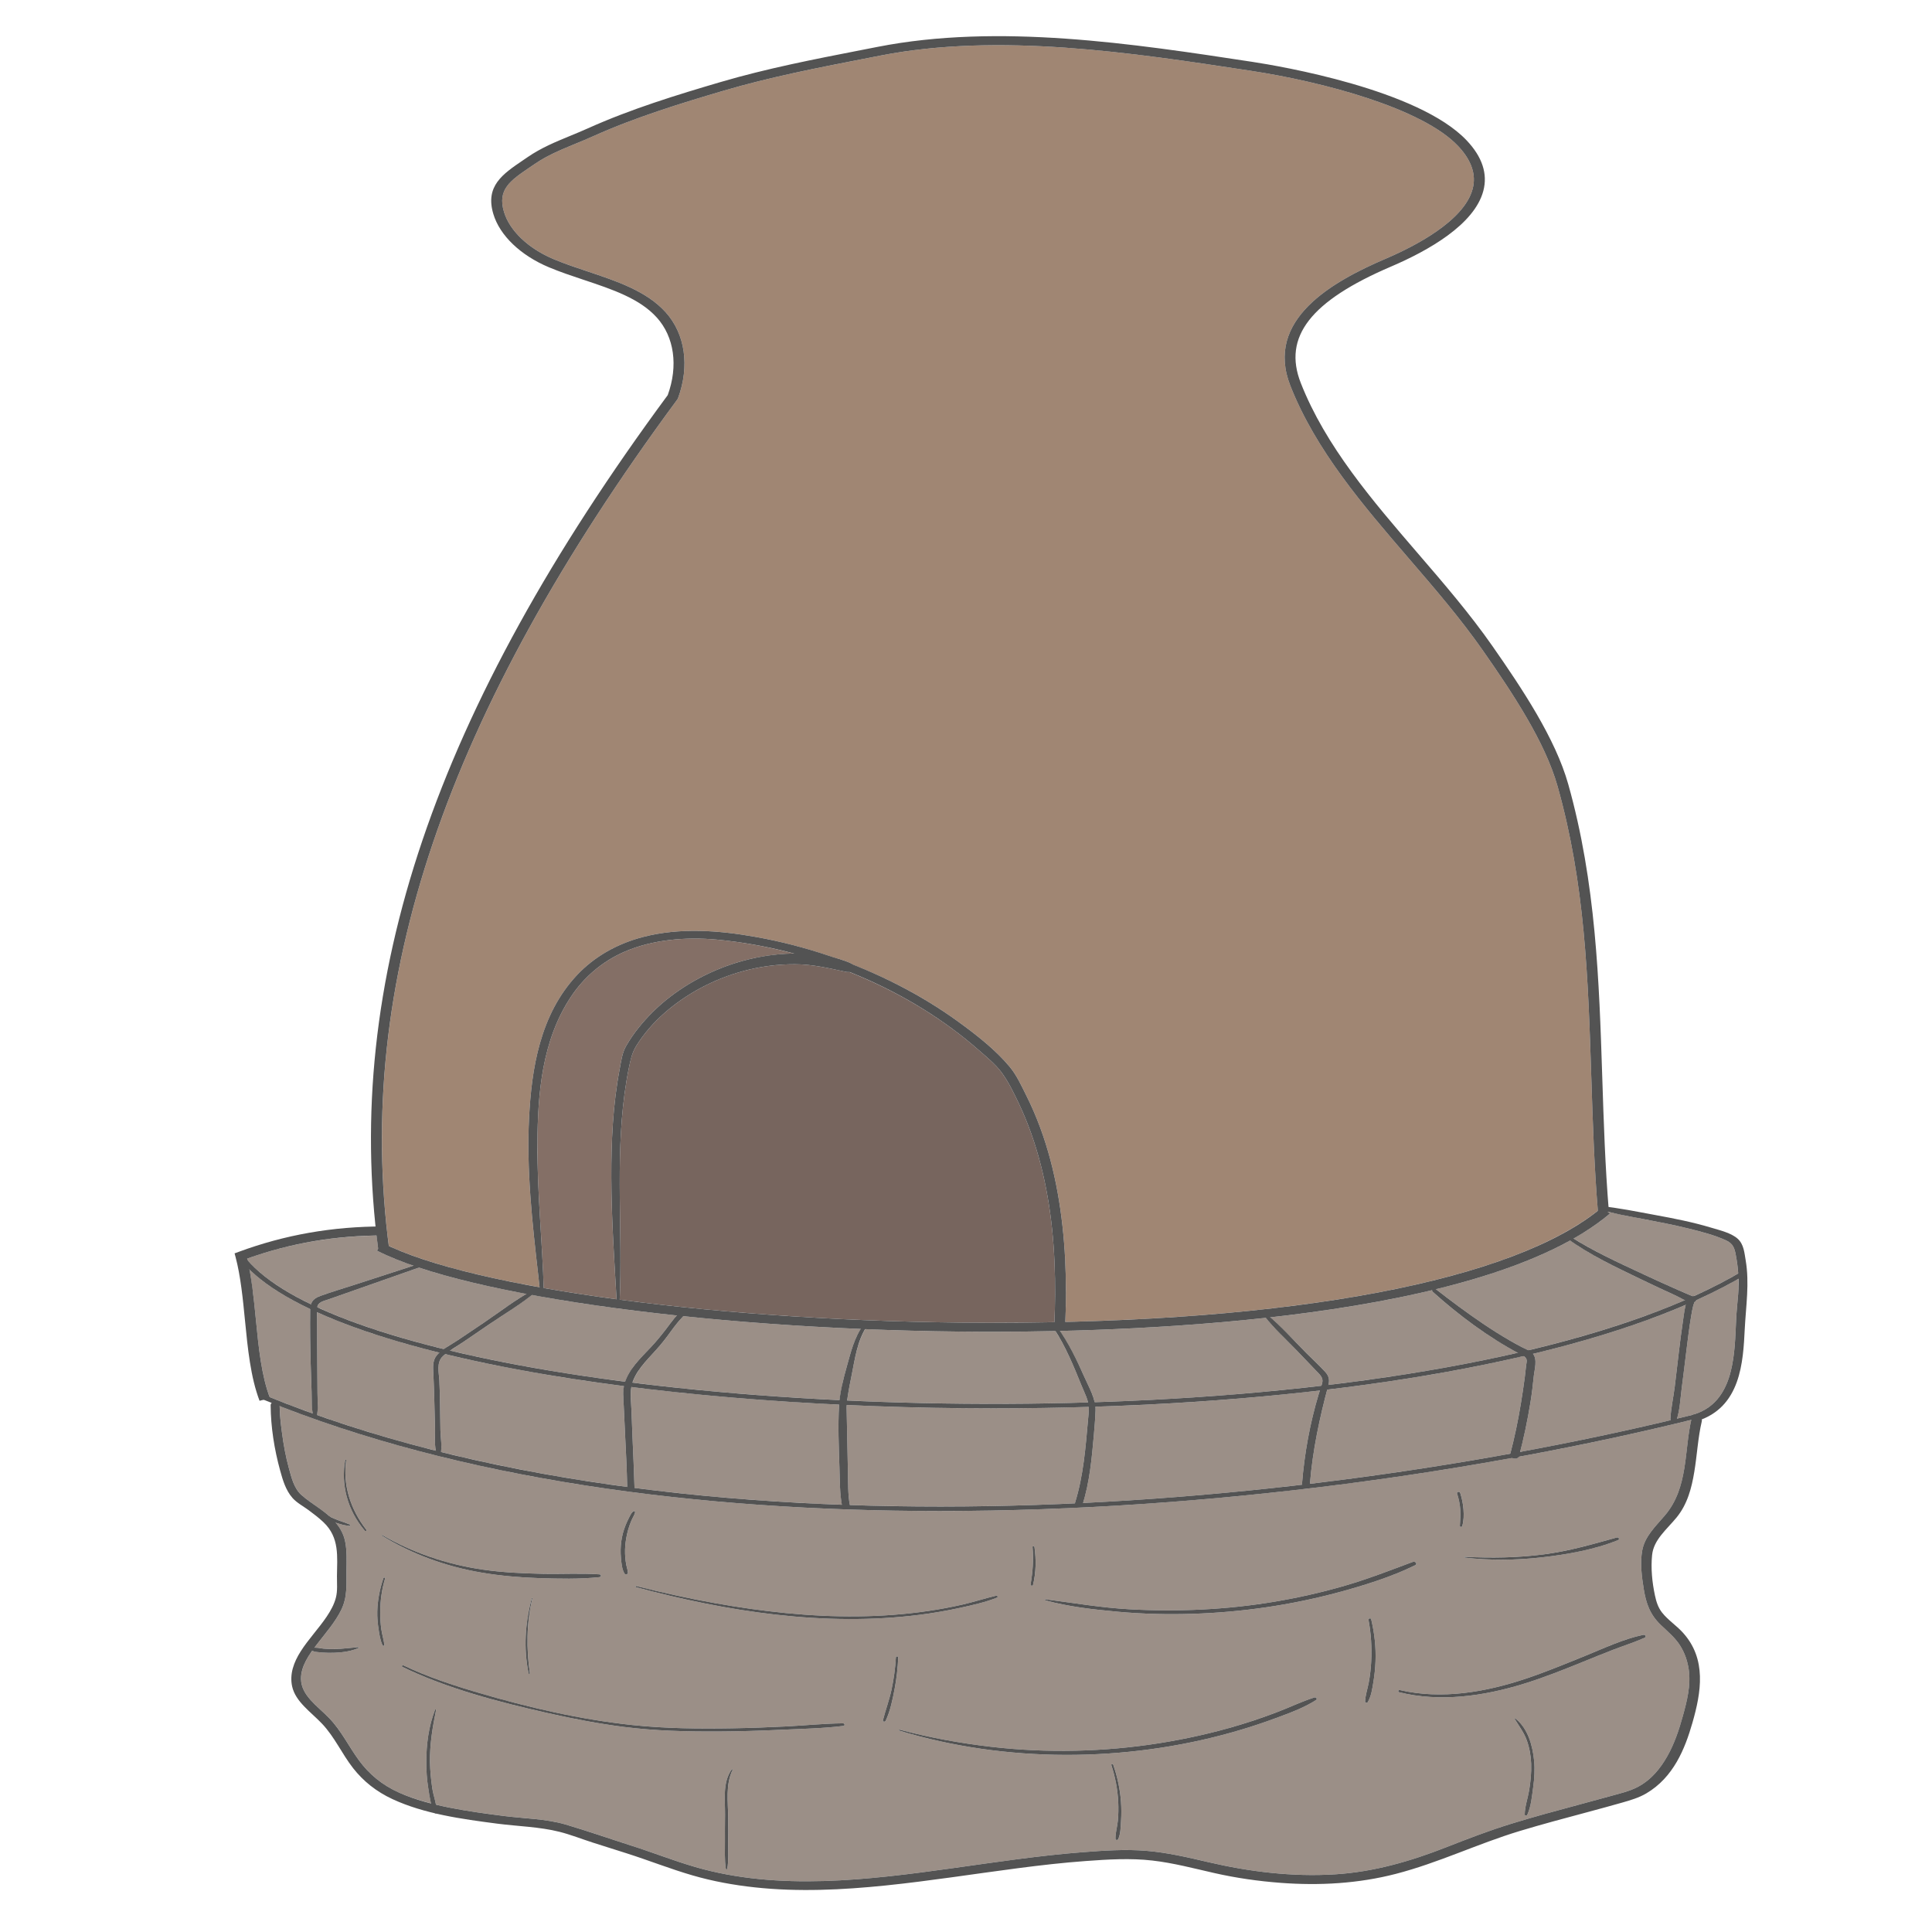 <?xml version="1.0" encoding="UTF-8" standalone="no"?>
<!-- Created with Inkscape (http://www.inkscape.org/) -->

<svg
   xmlns:dc="http://purl.org/dc/elements/1.1/"
   xmlns:cc="http://creativecommons.org/ns#"
   xmlns:rdf="http://www.w3.org/1999/02/22-rdf-syntax-ns#"
   xmlns:svg="http://www.w3.org/2000/svg"
   xmlns="http://www.w3.org/2000/svg"
   xmlns:sodipodi="http://sodipodi.sourceforge.net/DTD/sodipodi-0.dtd"
   xmlns:inkscape="http://www.inkscape.org/namespaces/inkscape"
   width="300"
   height="300"
   viewBox="0 0 79.375 79.375"
   version="1.1"
   id="svg17343"
   inkscape:version="0.92.1 r15371"
   sodipodi:docname="furnace_day.svg">
  <defs
     id="defs17337" />
  <sodipodi:namedview
     id="base"
     pagecolor="#ffffff"
     bordercolor="#666666"
     borderopacity="1.0"
     inkscape:pageopacity="0.0"
     inkscape:pageshadow="2"
     inkscape:zoom="0.98994949"
     inkscape:cx="153.42592"
     inkscape:cy="330.09555"
     inkscape:document-units="mm"
     inkscape:current-layer="layer1"
     showgrid="false"
     inkscape:window-width="1920"
     inkscape:window-height="1017"
     inkscape:window-x="1912"
     inkscape:window-y="-8"
     inkscape:window-maximized="1"
     units="px" />
  <g
     inkscape:label="Layer 1"
     inkscape:groupmode="layer"
     id="layer1"
     transform="translate(0,-217.625)">
    <g
       id="g17206"
       transform="matrix(0.225,0,0,-0.185,-38.89,309.736)"
       style="opacity:0.672">
      <g
         transform="translate(327.361,282.057)"
         id="g15666"
         style="">
        <path
           inkscape:connector-curvature="0"
           id="path15668"
           style="fill:#351a11;fill-opacity:1;fill-rule:nonzero;stroke:none"
           d="m 0,0 c -3.152,0.804 -6.07,1.691 -9.366,1.702 -3.202,0.011 -6.35,-0.503 -9.392,-1.502 -5.485,-1.8 -10.465,-5.092 -14.404,-9.297 -2.038,-2.174 -3.765,-4.603 -5.135,-7.251 -0.823,-1.59 -1.095,-3.232 -1.39,-4.989 -0.322,-1.919 -0.584,-3.848 -0.795,-5.782 -1.664,-15.178 -0.347,-30.45 -0.878,-45.671 19.516,-3.145 42.93,-5.045 66.65,-5.123 0.529,-0.001 1.066,-0.002 1.593,-0.002 3.783,0 7.491,0.049 11.134,0.137 0.07,2.038 0.118,4.076 0.127,6.114 0.042,9.667 -0.623,19.39 -2.63,28.86 -0.987,4.658 -2.297,9.254 -4.035,13.69 -0.886,2.26 -1.824,4.635 -3.074,6.723 -1.123,1.879 -2.852,3.579 -4.343,5.17 C 17.476,-10.19 9.368,-4.284 0.509,0.011 0.352,-0.03 0.185,-0.047 0,0" />
      </g>
      <g
         transform="translate(443.634,203.94)"
         id="g15670"
         style="">
        <path
           inkscape:connector-curvature="0"
           id="path15672"
           style="fill:#6b594d;fill-opacity:1;fill-rule:nonzero;stroke:none"
           d="m 0,0 c 1.63,-1.341 3.303,-2.631 5.036,-3.837 0.677,-0.47 1.361,-0.928 2.058,-1.368 0.369,-0.233 0.787,-0.452 1.174,-0.708 10.916,3.158 20.521,6.888 28.577,11.131 -0.586,0.338 -1.165,0.757 -1.623,1.01 -2.136,1.179 -4.255,2.388 -6.36,3.623 -4.445,2.608 -9.036,5.235 -12.951,8.622 C 9.152,13.936 0.689,10.4 -8.588,7.648 -5.808,5.017 -2.957,2.432 0,0" />
      </g>
      <g
         transform="translate(232.892,209.364)"
         id="g15674"
         style="">
        <path
           inkscape:connector-curvature="0"
           id="path15676"
           style="fill:#6b594d;fill-opacity:1;fill-rule:nonzero;stroke:none"
           d="m 0,0 c -0.943,-0.4 -1.971,-0.607 -2.107,-1.78 6.094,-3.408 13.856,-6.533 23.096,-9.286 0.813,0.693 1.747,1.308 2.501,1.925 1.585,1.297 3.169,2.594 4.754,3.892 2.577,2.108 5.092,4.468 7.809,6.429 C 28.405,2.93 21.755,4.897 16.442,7.033 12.929,5.529 9.414,4.026 5.899,2.523 3.933,1.683 1.969,0.837 0,0" />
      </g>
      <g
         transform="translate(370.824,192.163)"
         id="g15678"
         style="">
        <path
           inkscape:connector-curvature="0"
           id="path15680"
           style="fill:#6b594d;fill-opacity:1;fill-rule:nonzero;stroke:none"
           d="m 0,0 c 0.655,-1.808 1.546,-3.721 1.906,-5.665 6.083,0.238 12.119,0.593 18.058,1.072 8.088,0.653 15.876,1.518 23.333,2.577 0.057,0.222 0.118,0.444 0.164,0.666 0.238,1.163 -0.508,1.896 -1.172,2.742 -1.111,1.415 -2.225,2.827 -3.337,4.24 -1.923,2.444 -4.072,4.835 -5.782,7.44 C 19.676,11.268 6.411,10.473 -4.446,10.16 -2.638,6.928 -1.26,3.477 0,0" />
      </g>
      <g
         transform="translate(472.897,134.837)"
         id="g15682"
         style="">
        <path
           inkscape:connector-curvature="0"
           id="path15684"
           style="fill:#6b594d;fill-opacity:1;fill-rule:nonzero;stroke:none"
           d="m 0,0 c 0.382,0.098 0.626,-0.449 0.271,-0.643 -1.891,-1.029 -3.925,-1.803 -5.873,-2.721 -1.819,-0.857 -3.621,-1.751 -5.423,-2.642 -3.566,-1.761 -7.143,-3.501 -10.871,-4.895 -7.192,-2.69 -15.159,-4.115 -22.66,-1.855 -0.312,0.094 -0.18,0.578 0.135,0.489 7.663,-2.159 15.69,-0.428 22.903,2.501 3.756,1.526 7.387,3.358 11.021,5.151 C -7.134,-2.954 -3.655,-0.934 0,0 m -20.099,-33.859 c -0.226,-1.997 -0.374,-4.236 -1.083,-6.12 -0.089,-0.239 -0.461,-0.216 -0.46,0.061 0.008,1.774 0.553,3.578 0.797,5.335 0.274,1.973 0.44,3.974 0.376,5.966 -0.055,1.762 -0.302,3.52 -0.804,5.212 -0.513,1.726 -1.423,3.16 -2.213,4.75 -0.039,0.078 0.056,0.156 0.123,0.094 2.361,-2.218 3.179,-6.245 3.428,-9.343 0.161,-1.986 0.061,-3.979 -0.164,-5.955 m -28.792,27.936 c -0.049,-1.539 -0.181,-3.075 -0.39,-4.601 -0.203,-1.491 -0.373,-3.078 -1.037,-4.445 -0.112,-0.229 -0.48,-0.114 -0.473,0.128 0.036,1.41 0.446,2.805 0.66,4.195 0.24,1.564 0.391,3.142 0.458,4.723 0.133,3.088 -0.033,6.206 -0.498,9.262 -0.048,0.316 0.426,0.46 0.489,0.135 0.608,-3.103 0.893,-6.236 0.791,-9.397 M -82.326,4.665 c -4.54,-0.173 -9.095,-0.038 -13.612,0.464 -4.416,0.49 -9.015,1.106 -13.236,2.533 -0.145,0.05 -0.084,0.25 0.063,0.227 5.123,-0.813 10.134,-1.865 15.328,-2.215 8.898,-0.6 17.826,-0.084 26.57,1.707 4.309,0.883 8.559,2.058 12.707,3.521 4.259,1.503 8.305,3.435 12.415,5.287 0.495,0.223 0.92,-0.454 0.435,-0.742 -4.353,-2.585 -9.213,-4.439 -14.013,-6.013 -8.602,-2.824 -17.61,-4.423 -26.657,-4.769 m 22.604,-19.128 c -2.261,-1.775 -4.964,-2.953 -7.58,-4.124 -2.519,-1.127 -5.09,-2.143 -7.7,-3.04 -19.56,-6.719 -41.4,-6.823 -60.841,0.348 -0.139,0.05 -0.083,0.273 0.063,0.225 5.429,-1.771 11.016,-3.004 16.67,-3.803 10.186,-1.442 20.62,-1.155 30.719,0.791 4.921,0.948 9.766,2.263 14.475,3.98 2.504,0.913 4.967,1.937 7.379,3.071 2.177,1.025 4.248,2.243 6.492,3.108 0.302,0.116 0.581,-0.354 0.323,-0.556 m -35.632,-26.883 c -0.071,-1.279 -0.064,-2.823 -0.518,-4.033 -0.099,-0.262 -0.491,-0.23 -0.499,0.067 -0.032,1.353 0.349,2.761 0.442,4.12 0.092,1.329 0.114,2.663 0.064,3.994 -0.106,2.801 -0.537,5.573 -1.259,8.28 -0.059,0.219 0.277,0.311 0.339,0.093 0.768,-2.681 1.251,-5.435 1.419,-8.22 0.086,-1.432 0.091,-2.868 0.012,-4.301 m -41.346,29.315 c -0.368,-2.357 -0.776,-4.843 -1.641,-7.074 -0.116,-0.302 -0.556,-0.19 -0.489,0.135 0.476,2.284 1.166,4.51 1.572,6.815 0.417,2.365 0.675,4.755 0.793,7.152 0.014,0.275 0.44,0.277 0.43,0 -0.082,-2.354 -0.301,-4.7 -0.665,-7.028 m -47.208,22.599 c -0.167,0.054 -0.096,0.316 0.073,0.264 4.738,-1.461 9.527,-2.756 14.374,-3.805 8.534,-1.845 17.252,-3.034 25.997,-2.921 4.324,0.057 8.647,0.43 12.905,1.195 2.103,0.377 4.188,0.848 6.246,1.42 2.074,0.574 4.071,1.378 6.135,1.968 0.252,0.073 0.422,-0.31 0.181,-0.427 -2.129,-1.038 -4.519,-1.673 -6.801,-2.282 -2.419,-0.644 -4.873,-1.153 -7.347,-1.536 -17.441,-2.697 -35.169,0.736 -51.763,6.124 m 37.859,-30.794 c -3.752,-0.566 -7.636,-0.65 -11.422,-0.862 -3.782,-0.212 -7.568,-0.355 -11.357,-0.378 -5.777,-0.034 -11.609,0.131 -17.327,1.019 -4.65,0.721 -9.246,1.802 -13.782,3.042 -9.081,2.482 -18.477,5.468 -26.627,10.279 -0.217,0.128 -0.021,0.465 0.197,0.338 4.329,-2.524 9.03,-4.404 13.737,-6.091 9.03,-3.235 18.493,-5.917 28.026,-7.15 6.027,-0.781 12.176,-0.848 18.245,-0.725 3.295,0.067 6.587,0.217 9.876,0.415 3.441,0.208 6.911,0.66 10.356,0.689 0.323,0.003 0.408,-0.526 0.078,-0.576 m -21.04,-20.331 c 0.012,-1.9 0.024,-3.799 0.006,-5.699 -0.018,-1.89 0.087,-3.826 -0.161,-5.7 -0.024,-0.176 -0.251,-0.175 -0.274,0 -0.265,2.016 -0.144,4.105 -0.162,6.138 -0.016,1.973 0.005,3.946 0.019,5.919 0.02,3.258 -0.485,7.063 1.207,10.002 0.054,0.093 0.221,0.029 0.179,-0.076 -1.322,-3.256 -0.833,-7.15 -0.814,-10.584 m -36.206,31.984 c 0.016,-0.132 -0.208,-0.16 -0.229,-0.031 -0.954,5.574 -0.647,11.256 0.578,16.767 0.016,0.074 0.128,0.042 0.113,-0.031 -1.085,-5.507 -1.127,-11.142 -0.462,-16.705 m -27.021,30.594 c -0.08,0.059 -0.004,0.194 0.079,0.135 5.489,-3.887 11.749,-6.509 18.375,-7.676 3.595,-0.632 7.229,-0.829 10.873,-0.926 3.451,-0.094 6.932,0.168 10.371,-0.12 0.409,-0.035 0.393,-0.575 0,-0.625 -3.634,-0.465 -7.42,-0.355 -11.077,-0.209 -3.469,0.136 -6.951,0.51 -10.354,1.205 -6.628,1.351 -12.855,4.161 -18.267,8.216 m -0.111,-20.74 c 0.137,-1.193 0.444,-2.36 0.572,-3.552 0.022,-0.213 -0.281,-0.215 -0.346,-0.046 -0.433,1.127 -0.58,2.405 -0.73,3.598 -0.162,1.285 -0.254,2.588 -0.231,3.883 0.045,2.519 0.454,5.035 1.131,7.458 0.053,0.194 0.349,0.112 0.301,-0.083 -0.609,-2.468 -0.888,-4.974 -0.889,-7.514 -0.001,-1.252 0.05,-2.499 0.192,-3.744 m 43.821,19.49 c 0.135,1.226 0.407,2.43 0.791,3.602 0.176,0.541 0.378,1.073 0.6,1.596 0.212,0.499 0.401,1.078 0.803,1.454 0.113,0.105 0.351,0.04 0.333,-0.138 -0.057,-0.551 -0.357,-1.049 -0.55,-1.563 -0.189,-0.505 -0.357,-1.018 -0.504,-1.536 -0.325,-1.154 -0.54,-2.34 -0.671,-3.531 -0.128,-1.15 -0.152,-2.312 -0.074,-3.467 0.039,-0.581 0.104,-1.159 0.198,-1.733 0.092,-0.561 0.269,-1.12 0.287,-1.689 0.011,-0.32 -0.471,-0.465 -0.618,-0.167 -0.499,1.011 -0.568,2.36 -0.656,3.474 -0.097,1.231 -0.075,2.47 0.061,3.698 m 75.089,-1.253 c -0.017,0.228 0.327,0.219 0.352,0 0.326,-2.82 0.298,-5.648 -0.258,-8.434 -0.059,-0.302 -0.493,-0.166 -0.451,0.124 0.396,2.747 0.573,5.54 0.357,8.31 m 78.082,12.038 c 0.326,-1.211 0.533,-2.453 0.61,-3.705 0.076,-1.245 0.067,-2.518 -0.238,-3.731 -0.059,-0.235 -0.43,-0.184 -0.422,0.057 0.042,1.204 0.147,2.399 0.078,3.605 -0.071,1.225 -0.275,2.434 -0.593,3.617 -0.099,0.366 0.467,0.52 0.565,0.157 m 0.905,-14.223 c 4.757,-0.319 9.585,-0.211 14.3,0.525 4.678,0.732 8.952,2.263 13.411,3.763 0.337,0.113 0.555,-0.414 0.241,-0.57 -4.255,-2.118 -9.264,-3.198 -13.944,-3.844 -4.678,-0.645 -9.355,-0.704 -14.035,-0.065 -0.109,0.014 -0.082,0.198 0.027,0.191 m -200.924,5.806 c -3.185,4.549 -4.369,10.223 -3.568,15.7 0.015,0.108 0.205,0.082 0.192,-0.026 -0.657,-5.425 0.743,-10.909 3.68,-15.498 0.124,-0.192 -0.176,-0.36 -0.304,-0.176 m 210.707,16.409 c -0.224,-0.471 -0.785,-0.517 -1.175,-0.262 -31.975,-7.071 -68.273,-11.788 -104.542,-11.788 -42.575,0 -85.099,6.499 -120.524,23.302 0.023,-1.927 0.202,-3.856 0.408,-5.77 0.293,-2.724 0.689,-5.448 1.302,-8.121 0.435,-1.903 0.896,-4.386 2.28,-5.867 1.615,-1.727 3.59,-3.045 5.184,-4.804 0.579,-0.331 1.171,-0.638 1.78,-0.912 0.318,-0.143 0.648,-0.262 0.967,-0.405 0.302,-0.137 0.596,-0.292 0.9,-0.428 0.177,-0.079 0.037,-0.309 -0.12,-0.286 -0.358,0.055 -0.729,0.1 -1.075,0.199 -0.325,0.093 -0.645,0.209 -0.962,0.325 -0.156,0.057 -0.305,0.133 -0.459,0.195 0.854,-1.23 1.473,-2.575 1.736,-4.074 0.373,-2.137 0.285,-4.336 0.268,-6.495 -0.024,-3.023 0.197,-5.951 -0.956,-8.811 -1.103,-2.734 -2.847,-5.123 -4.411,-7.602 -0.166,-0.263 -0.333,-0.532 -0.499,-0.802 0.55,0.029 1.13,-0.149 1.672,-0.206 0.71,-0.077 1.425,-0.106 2.139,-0.088 1.417,0.035 2.803,0.287 4.207,0.418 0.1,0.008 0.13,-0.137 0.05,-0.182 -1.284,-0.715 -2.801,-0.975 -4.257,-1.056 -0.763,-0.043 -1.529,-0.032 -2.291,0.033 -0.345,0.029 -0.689,0.071 -1.032,0.12 -0.36,0.051 -0.607,0.116 -0.876,0.304 -1.135,-1.944 -2.089,-4.047 -2.053,-6.322 0.057,-3.638 3.003,-5.973 5.1,-8.601 2.259,-2.833 3.592,-6.297 5.453,-9.385 1.856,-3.081 4.222,-5.518 7.391,-7.239 1.842,-1 3.804,-1.749 5.806,-2.372 -0.24,1.143 -0.376,2.334 -0.519,3.412 -0.255,1.912 -0.359,3.845 -0.357,5.774 0.003,3.922 0.418,7.865 1.599,11.612 0.039,0.122 0.209,0.071 0.188,-0.051 -0.642,-3.828 -1.163,-7.672 -1.112,-11.561 0.024,-1.916 0.176,-3.824 0.406,-5.726 0.15,-1.241 0.471,-2.492 0.691,-3.74 0.877,-0.254 1.758,-0.489 2.642,-0.701 3.203,-0.771 6.456,-1.301 9.709,-1.808 3.729,-0.581 7.749,-0.621 11.322,-1.902 4.074,-1.461 8.086,-3.173 12.123,-4.739 3.87,-1.501 7.636,-3.316 11.548,-4.697 15.202,-5.365 31.689,-2.859 47.17,-0.231 7.85,1.333 15.696,2.782 23.629,3.526 3.838,0.36 7.777,0.687 11.624,0.293 3.836,-0.392 7.531,-1.449 11.229,-2.499 7.516,-2.135 15.326,-3.307 23.155,-2.716 7.161,0.54 13.919,2.958 20.355,6.035 3.85,1.841 7.684,3.63 11.679,5.139 4.054,1.533 8.174,2.877 12.291,4.224 1.987,0.649 3.975,1.3 5.955,1.972 1.697,0.575 3.469,1.061 4.992,2.03 2.497,1.587 4.174,4.169 5.4,6.804 1.327,2.85 2.162,5.931 2.856,8.989 0.768,3.382 1.472,6.78 1.074,10.266 C 8.101,-5.868 7.581,-4.003 6.71,-2.341 5.808,-0.621 4.483,0.715 3.228,2.171 1.19,4.534 0.515,7.064 0.104,10.099 c -0.379,2.806 -0.708,5.832 -0.285,8.653 0.464,3.093 2.386,5.276 4.119,7.744 4.296,6.117 3.528,14.193 4.835,21.247 -9.852,-2.948 -20.42,-5.713 -31.52,-8.195" />
      </g>
      <g
         transform="translate(286.92,286.561)"
         id="g15686"
         style="">
        <path
           inkscape:connector-curvature="0"
           id="path15688"
           style="fill:#492a1c;fill-opacity:1;fill-rule:nonzero;stroke:none"
           d="m 0,0 c -4.271,-2.248 -7.542,-5.848 -9.839,-10.055 -5.309,-9.726 -6.049,-21.626 -6.105,-32.478 -0.057,-10.744 0.863,-21.442 1.148,-32.173 4.172,-0.898 8.628,-1.731 13.306,-2.493 -0.436,9.009 -0.934,18.001 -0.957,27.025 -0.021,8.055 0.28,16.138 1.523,24.107 0.27,1.724 0.435,3.54 1.184,5.127 0.66,1.4 1.423,2.752 2.273,4.044 1.653,2.512 3.591,4.84 5.791,6.89 4.405,4.104 9.826,7.209 15.683,8.671 2.247,0.562 4.57,0.878 6.891,0.898 C 26.286,1.062 21.56,2.126 16.802,2.668 11.169,3.31 5.068,2.668 0,0" />
      </g>
      <g
         transform="translate(261.966,203.631)"
         id="g15690"
         style="">
        <path
           inkscape:connector-curvature="0"
           id="path15692"
           style="fill:#6b594d;fill-opacity:1;fill-rule:nonzero;stroke:none"
           d="m 0,0 -4.342,-3.612 c -0.825,-0.687 -1.741,-1.351 -2.591,-2.065 5.506,-1.601 11.521,-3.074 18.005,-4.399 4.491,-0.918 9.158,-1.751 13.964,-2.502 0.81,2.92 2.875,5.332 4.701,7.675 1.052,1.351 1.966,2.753 2.882,4.197 0.549,0.864 1.143,1.934 1.852,2.831 C 24.835,3.375 15.895,4.916 7.98,6.687 5.515,4.286 2.636,2.192 0,0" />
      </g>
      <g
         transform="translate(229.631,208.241)"
         id="g15694"
         style="">
        <path
           inkscape:connector-curvature="0"
           id="path15696"
           style="fill:#6b594d;fill-opacity:1;fill-rule:nonzero;stroke:none"
           d="M 0,0 C 0.212,0.823 0.692,1.413 1.698,1.854 3.704,2.737 5.781,3.48 7.82,4.285 l 10.878,4.292 c -2.566,1.077 -4.815,2.193 -6.666,3.345 l 0.235,0.376 c -0.107,0.987 -0.192,1.975 -0.286,2.963 -8.301,-0.159 -16.059,-1.824 -23.637,-5.115 0.02,-0.104 0.034,-0.216 0.054,-0.321 C -9.161,6.369 -5.25,3.074 0,0" />
      </g>
      <g
         transform="translate(271.367,212.023)"
         id="g15702"
         style="">
        <path
           inkscape:connector-curvature="0"
           id="path15704"
           style="fill:#724b30;fill-opacity:1;fill-rule:nonzero;stroke:none"
           d="m 0,0 c -0.077,0.905 -0.155,1.811 -0.24,2.715 -1.095,11.637 -2.171,23.333 -1.671,35.033 0.461,10.763 1.969,22.804 8.761,31.599 3.094,4.008 7.283,6.956 12.121,8.469 6.676,2.089 13.763,1.452 20.494,-0.011 4.938,-1.075 9.77,-2.655 14.429,-4.645 1.02,-0.3 2.005,-0.687 2.913,-1.198 0.129,-0.072 0.228,-0.161 0.307,-0.258 2.836,-1.355 5.603,-2.853 8.266,-4.506 3.913,-2.427 7.638,-5.178 11.088,-8.229 3.357,-2.97 6.846,-6.295 9.384,-10.017 1.291,-1.892 2.153,-4.25 3.024,-6.362 0.955,-2.315 1.79,-4.678 2.52,-7.073 1.442,-4.73 2.474,-9.58 3.201,-14.469 1.414,-9.508 1.719,-19.139 1.406,-28.737 47.272,1.361 82.185,10.163 97.237,24.696 -0.67,9.954 -0.936,19.911 -1.192,29.543 -0.587,22.138 -1.142,43.049 -6.163,64.719 -2.287,9.873 -8.236,20.733 -13.632,30.138 -4.045,7.049 -8.848,13.833 -13.491,20.394 -8.378,11.835 -17.041,24.074 -21.67,38.413 -4.744,14.699 7.701,23.158 17.474,28.243 5.241,2.725 14.262,8.358 15.811,15.461 0.691,3.171 -0.205,6.382 -2.667,9.543 -6.503,8.35 -24.478,14.217 -37.896,16.704 l -0.101,0.019 c -21.502,3.986 -45.873,8.505 -67.518,3.338 l -3.106,-0.738 C 50.699,270.796 42.025,268.74 33.76,265.783 25.864,262.958 17.508,259.846 9.769,255.61 8.685,255.017 7.607,254.477 6.543,253.943 3.901,252.618 1.405,251.366 -0.889,249.452 l -0.854,-0.707 c -3.603,-2.971 -5.983,-4.933 -4.754,-9.92 1.039,-4.215 4.456,-8.155 9.14,-10.538 1.959,-0.997 4.096,-1.864 6.163,-2.703 5.281,-2.143 10.742,-4.359 14.21,-9.036 3.585,-4.834 4.431,-11.983 2.264,-19.124 l -0.102,-0.229 C -16.988,127.769 -33.74,68.005 -27.523,9.182 -21.46,5.728 -11.895,2.604 0,0" />
      </g>
      <g
         transform="translate(466.393,228.796)"
         id="g15706"
         style="">
        <path
           inkscape:connector-curvature="0"
           id="path15708"
           style="fill:#6b594d;fill-opacity:1;fill-rule:nonzero;stroke:none"
           d="m 0,0 0.422,-0.412 c -1.943,-1.992 -4.174,-3.831 -6.638,-5.535 3.981,-3.018 8.461,-5.507 12.788,-7.963 2.108,-1.196 4.23,-2.366 6.366,-3.508 0.671,-0.357 1.342,-0.714 2.018,-1.061 0.178,-0.092 0.373,-0.174 0.546,-0.278 0.071,0.014 0.143,0.018 0.211,-10e-4 2.933,1.613 5.645,3.297 8.131,5.049 -0.083,1.404 -0.235,2.806 -0.454,4.194 -0.222,1.405 -0.473,2.441 -1.768,3.161 -2.114,1.178 -4.534,1.93 -6.841,2.625 -2.766,0.833 -5.582,1.487 -8.396,2.139 -2.045,0.475 -4.212,0.924 -6.244,1.6 z" />
      </g>
      <g
         transform="translate(292.706,198.193)"
         id="g15710"
         style="">
        <path
           inkscape:connector-curvature="0"
           id="path15712"
           style="fill:#6b594d;fill-opacity:1;fill-rule:nonzero;stroke:none"
           d="m 0,0 c -1.653,-2.235 -3.638,-4.595 -4.364,-7.346 11.927,-1.817 24.693,-3.126 37.812,-3.894 0.232,2.552 0.775,5.132 1.341,7.6 0.62,2.703 1.225,5.696 2.516,8.214 C 26.033,5.153 15.099,6.123 4.904,7.414 4.57,6.939 4.195,6.481 3.885,6.016 3.415,5.313 2.968,4.598 2.539,3.87 1.751,2.532 0.924,1.25 0,0" />
      </g>
      <g
         transform="translate(404.782,205.343)"
         id="g15714"
         style="">
        <path
           inkscape:connector-curvature="0"
           id="path15716"
           style="fill:#6b594d;fill-opacity:1;fill-rule:nonzero;stroke:none"
           d="m 0,0 c 2.38,-2.472 4.456,-5.342 6.634,-7.977 1.126,-1.362 2.306,-2.695 3.381,-4.099 0.735,-0.962 0.834,-1.813 0.616,-2.934 12.546,1.832 24.13,4.228 34.555,7.138 C 39.45,-4.098 34.289,0.635 29.664,5.683 29.561,5.796 29.54,5.922 29.563,6.037 20.207,3.313 10.054,1.373 0,0" />
      </g>
      <g
         transform="translate(352.644,202.144)"
         id="g15718"
         style="">
        <path
           inkscape:connector-curvature="0"
           id="path15720"
           style="fill:#6b594d;fill-opacity:1;fill-rule:nonzero;stroke:none"
           d="m 0,0 c -7.335,0.024 -14.643,0.225 -21.819,0.581 -1.48,-3.062 -1.909,-6.816 -2.453,-10.106 -0.267,-1.616 -0.54,-3.228 -0.736,-4.853 -0.036,-0.296 -0.06,-0.594 -0.091,-0.891 14.479,-0.804 29.356,-0.959 43.975,-0.424 -0.25,1.251 -0.771,2.485 -1.163,3.663 -1.377,4.124 -2.779,8.313 -4.781,12.185 C 8.63,0.039 4.721,-0.002 1.351,-0.002 0.89,-0.002 0.441,-0.001 0,0" />
      </g>
      <g
         transform="translate(482.554,209.146)"
         id="g15722"
         style="">
        <path
           inkscape:connector-curvature="0"
           id="path15724"
           style="fill:#6b594d;fill-opacity:1;fill-rule:nonzero;stroke:none"
           d="m 0,0 c -0.041,-0.19 -0.161,-0.345 -0.336,-0.433 0.001,-0.191 -0.14,-0.504 -0.176,-0.672 -0.169,-0.796 -0.284,-1.606 -0.396,-2.412 -0.347,-2.498 -0.597,-5.01 -0.855,-7.519 -0.297,-2.899 -0.579,-5.799 -0.889,-8.696 -0.231,-2.154 -0.319,-4.46 -0.855,-6.571 1.028,0.302 2.051,0.605 3.065,0.91 0.041,0.025 0.072,0.058 0.121,0.076 4.057,1.529 5.822,5.546 6.64,9.53 0.772,3.755 0.834,7.618 0.984,11.435 0.074,1.909 0.244,3.801 0.372,5.706 0.076,1.13 0.079,2.264 0.048,3.397 C 5.346,3.106 2.771,1.521 0,0" />
      </g>
      <g
         transform="translate(480.171,204.735)"
         id="g15726"
         style="">
        <path
           inkscape:connector-curvature="0"
           id="path15728"
           style="fill:#6b594d;fill-opacity:1;fill-rule:nonzero;stroke:none"
           d="m 0,0 c 0.138,1.11 0.238,2.279 0.486,3.391 -7.912,-4.137 -17.284,-7.785 -27.899,-10.889 0.858,-1.255 0.265,-3.566 0.149,-4.972 -0.159,-1.942 -0.348,-3.884 -0.606,-5.815 -0.493,-3.684 -1.119,-7.348 -1.885,-10.985 9.608,2.161 18.811,4.532 27.493,7.049 -0.038,0.076 -0.064,0.161 -0.059,0.265 0.108,2.394 0.557,4.811 0.802,7.2 C -1.015,-9.838 -0.609,-4.906 0,0" />
      </g>
      <g
         transform="translate(229.973,183.985)"
         id="g15730"
         style="">
        <path
           inkscape:connector-curvature="0"
           id="path15732"
           style="fill:#6b594d;fill-opacity:1;fill-rule:nonzero;stroke:none"
           d="m 0,0 c -0.252,1.611 -0.188,3.294 -0.235,4.915 -0.058,2.029 -0.114,4.06 -0.162,6.089 -0.097,3.978 -0.132,7.963 -0.095,11.942 0.001,0.089 0.008,0.169 0.011,0.254 -4.786,2.762 -8.518,5.706 -11.106,8.79 0.559,-3.565 0.882,-7.389 1.184,-11.133 C -9.918,14.843 -9.412,8.631 -7.888,3.645 -5.298,2.373 -2.667,1.16 0,0" />
      </g>
      <g
         transform="translate(451.267,192.045)"
         id="g15734"
         style="">
        <path
           inkscape:connector-curvature="0"
           id="path15736"
           style="fill:#6b594d;fill-opacity:1;fill-rule:nonzero;stroke:none"
           d="M 0,0 C 0.09,0.871 0.172,1.742 0.244,2.614 0.272,2.959 0.4,3.549 0.333,3.891 0.262,4.248 0.047,4.497 -0.212,4.702 -10.995,1.646 -23.017,-0.861 -36.075,-2.755 c -1.505,-6.9 -2.682,-13.824 -3.158,-20.885 0,-0.007 -0.005,-0.013 -0.006,-0.022 12.633,1.835 24.901,4.1 36.593,6.683 0.79,3.693 1.434,7.417 1.933,11.162 C -0.454,-3.881 -0.202,-1.943 0,0" />
      </g>
      <g
         transform="translate(230.749,205.029)"
         id="g15738"
         style="">
        <path
           inkscape:connector-curvature="0"
           id="path15740"
           style="fill:#6b594d;fill-opacity:1;fill-rule:nonzero;stroke:none"
           d="m 0,0 c -0.013,-3.726 0.026,-7.45 0.04,-11.176 0.007,-1.799 0.018,-3.597 0.03,-5.396 0.012,-1.589 0.131,-3.218 -0.097,-4.794 7.004,-3.013 14.256,-5.652 21.713,-7.936 -0.294,1.672 -0.124,3.59 -0.164,5.229 -0.047,1.98 -0.078,3.961 -0.122,5.942 -0.045,1.982 -0.09,3.963 -0.174,5.943 -0.057,1.365 -0.181,2.854 0.608,4.053 0.14,0.212 0.306,0.413 0.481,0.61 C 13.474,-4.854 5.974,-1.84 -0.006,1.448 -0.006,0.965 0.001,0.48 0,0" />
      </g>
      <g
         transform="translate(287.372,167.682)"
         id="g15742"
         style="">
        <path
           inkscape:connector-curvature="0"
           id="path15744"
           style="fill:#6b594d;fill-opacity:1;fill-rule:nonzero;stroke:none"
           d="m 0,0 c -0.07,4.009 -0.234,8.013 -0.403,12.018 -0.082,1.963 -0.162,3.928 -0.228,5.893 -0.05,1.485 -0.171,3.002 0.058,4.477 -4.806,0.752 -9.47,1.588 -13.961,2.506 -6.737,1.377 -12.968,2.916 -18.661,4.595 -0.153,-0.149 -0.316,-0.293 -0.456,-0.45 -1.241,-1.385 -0.722,-3.673 -0.653,-5.366 0.075,-1.816 0.107,-3.631 0.129,-5.447 0.023,-1.899 0.037,-3.797 0.071,-5.696 C -34.077,11.002 -33.821,9.304 -34,7.763 -23.037,4.454 -11.651,1.894 0,0" />
      </g>
      <g
         transform="translate(326.575,163.723)"
         id="g15746"
         style="">
        <path
           inkscape:connector-curvature="0"
           id="path15748"
           style="fill:#6b594d;fill-opacity:1;fill-rule:nonzero;stroke:none"
           d="m 0,0 c -0.399,2.749 -0.378,5.595 -0.453,8.359 -0.122,4.538 -0.286,9.155 -0.07,13.691 0.002,0.062 0.012,0.126 0.016,0.188 -13.162,0.773 -25.969,2.084 -37.934,3.909 -0.244,-1.678 -0.035,-3.48 0.012,-5.169 0.054,-1.974 0.121,-3.948 0.19,-5.92 0.129,-3.749 0.281,-7.498 0.368,-11.248 0.001,-0.026 -0.01,-0.043 -0.012,-0.067 C -25.48,1.784 -12.788,0.572 0,0" />
      </g>
      <g
         transform="translate(410.589,168.405)"
         id="g15750"
         style="">
        <path
           inkscape:connector-curvature="0"
           id="path15752"
           style="fill:#6b594d;fill-opacity:1;fill-rule:nonzero;stroke:none"
           d="m 0,0 c 0.454,6.731 1.437,13.398 3.063,19.948 0.062,0.25 0.132,0.499 0.201,0.749 -7.354,-1.037 -15.024,-1.885 -22.984,-2.528 -5.922,-0.478 -11.94,-0.833 -18.007,-1.072 0.024,-0.294 0.038,-0.588 0.028,-0.883 -0.057,-1.839 -0.185,-3.678 -0.318,-5.514 C -38.376,5.713 -38.775,0.586 -39.976,-4.285 -26.414,-3.479 -13,-2.081 0.04,-0.224 0.021,-0.154 -0.001,-0.085 0,0" />
      </g>
      <g
         transform="translate(369.15,164.039)"
         id="g15754"
         style="">
        <path
           inkscape:connector-curvature="0"
           id="path15756"
           style="fill:#6b594d;fill-opacity:1;fill-rule:nonzero;stroke:none"
           d="m 0,0 c -0.002,0.069 -0.009,0.138 0.012,0.215 1.52,5.939 1.913,12.271 2.357,18.37 0.058,0.793 0.135,1.592 0.148,2.387 0.003,0.151 -0.009,0.301 -0.018,0.453 -5.784,-0.213 -11.606,-0.327 -17.431,-0.327 -8.969,0 -17.94,0.25 -26.761,0.74 -0.013,-0.247 -0.026,-0.535 -0.027,-0.483 0.021,-1.59 0.057,-3.189 0.081,-4.782 0.048,-3.201 0.098,-6.402 0.162,-9.603 0.049,-2.418 -0.018,-4.93 0.348,-7.327 10e-4,-0.007 -0.002,-0.012 -0.001,-0.019 C -27.441,-0.937 -13.652,-0.769 0,0" />
      </g>
      <g
         transform="translate(236.73,159.33)"
         id="g16038"
         style="">
        <path
           inkscape:connector-curvature="0"
           id="path16040"
           style="fill:#000000;fill-opacity:1;fill-rule:nonzero;stroke:none"
           d="m 0,0 c -0.304,0.136 -0.598,0.291 -0.9,0.428 -0.319,0.143 -0.649,0.261 -0.967,0.405 -0.628,0.282 -1.241,0.598 -1.838,0.941 -0.462,0.267 -0.883,-0.479 -0.413,-0.706 0.639,-0.307 1.294,-0.587 1.961,-0.83 0.317,-0.116 0.636,-0.232 0.962,-0.325 0.346,-0.1 0.717,-0.144 1.075,-0.199 C 0.037,-0.311 0.177,-0.079 0,0" />
      </g>
      <g
         transform="translate(241.916,220.366)"
         id="g16042"
         style="">
        <path
           inkscape:connector-curvature="0"
           id="path16044"
           style="fill:#000000;fill-opacity:1;fill-rule:nonzero;stroke:none"
           d="m 0,0 c -6.449,59.454 10.343,119.757 52.854,189.782 1.939,6.497 1.197,12.931 -1.993,17.232 -3.134,4.226 -8.099,6.241 -13.356,8.374 -2.106,0.855 -4.283,1.738 -6.318,2.774 -5.195,2.643 -8.999,7.07 -10.174,11.842 -1.531,6.208 1.692,8.865 5.423,11.941 l 0.845,0.7 c 2.472,2.063 5.069,3.364 7.817,4.743 1.044,0.523 2.099,1.052 3.161,1.633 7.868,4.307 16.307,7.451 24.278,10.302 8.37,2.994 17.1,5.063 25.541,7.064 l 3.104,0.738 c 22.057,5.265 46.649,0.705 68.346,-3.317 l 0.103,-0.019 c 4.981,-0.924 30.279,-6.104 39.108,-17.442 2.844,-3.651 3.867,-7.419 3.043,-11.198 -1.636,-7.504 -10.061,-13.283 -16.841,-16.81 -14.71,-7.652 -19.796,-15.625 -16.495,-25.854 4.534,-14.047 13.108,-26.159 21.399,-37.871 4.672,-6.599 9.502,-13.423 13.593,-20.555 5.468,-9.528 11.499,-20.543 13.847,-30.682 5.066,-21.866 5.65,-43.854 6.213,-65.116 0.258,-9.727 0.525,-19.785 1.21,-29.816 l -1.996,-0.136 c -0.688,10.072 -0.954,20.151 -1.213,29.898 -0.587,22.139 -1.142,43.049 -6.163,64.719 -2.287,9.873 -8.235,20.734 -13.632,30.138 -4.045,7.049 -8.848,13.833 -13.491,20.394 -8.378,11.835 -17.041,24.074 -21.67,38.413 -4.744,14.699 7.701,23.158 17.475,28.243 5.24,2.725 14.261,8.358 15.81,15.461 0.692,3.172 -0.205,6.383 -2.667,9.543 -6.503,8.35 -24.477,14.217 -37.895,16.704 l -0.102,0.019 c -21.502,3.987 -45.872,8.505 -67.518,3.338 l -3.106,-0.738 c -8.39,-1.988 -17.063,-4.044 -25.329,-7.001 -7.896,-2.825 -16.252,-5.937 -23.991,-10.173 -1.084,-0.593 -2.161,-1.133 -3.226,-1.667 -2.641,-1.325 -5.138,-2.577 -7.432,-4.491 l -0.854,-0.707 c -3.603,-2.971 -5.982,-4.933 -4.754,-9.92 1.039,-4.215 4.456,-8.155 9.14,-10.538 1.959,-0.997 4.096,-1.864 6.163,-2.703 5.281,-2.143 10.742,-4.359 14.21,-9.035 3.585,-4.834 4.431,-11.983 2.264,-19.125 l -0.102,-0.228 C 12.313,119.18 -4.414,59.239 1.988,0.215 Z" />
      </g>
      <g
         transform="translate(272.144,211.183)"
         id="g16046"
         style="">
        <path
           inkscape:connector-curvature="0"
           id="path16048"
           style="fill:#000000;fill-opacity:1;fill-rule:nonzero;stroke:none"
           d="m 0,0 c -0.263,10.957 -1.227,21.877 -1.169,32.845 0.057,10.852 0.796,22.752 6.106,32.478 2.296,4.207 5.568,7.807 9.838,10.055 5.069,2.668 11.169,3.31 16.802,2.668 17.904,-2.039 35.429,-11.294 47.701,-24.393 1.492,-1.591 3.221,-3.291 4.344,-5.169 1.25,-2.088 2.188,-4.464 3.073,-6.724 1.739,-4.436 3.049,-9.031 4.035,-13.69 2.007,-9.47 2.672,-19.193 2.63,-28.86 -0.009,-2.331 -0.065,-4.661 -0.153,-6.99 -0.049,-1.283 1.945,-1.281 1.992,0 0.364,9.905 0.079,19.852 -1.38,29.668 -0.726,4.888 -1.758,9.739 -3.2,14.468 -0.73,2.396 -1.565,4.759 -2.52,7.074 -0.871,2.112 -1.734,4.469 -3.025,6.362 -2.537,3.722 -6.026,7.047 -9.384,10.017 -3.45,3.05 -7.174,5.801 -11.087,8.229 -7.953,4.935 -16.762,8.616 -25.915,10.607 -6.731,1.462 -13.818,2.1 -20.495,0.011 C 13.355,77.143 9.167,74.195 6.072,70.187 -0.72,61.391 -2.228,49.351 -2.688,38.588 -3.188,26.888 -2.112,15.191 -1.018,3.555 -0.906,2.37 -0.8,1.186 -0.703,0 -0.667,-0.444 0.011,-0.458 0,0" />
      </g>
      <g
         transform="translate(285.993,209.01)"
         id="g16050"
         style="">
        <path
           inkscape:connector-curvature="0"
           id="path16052"
           style="fill:#000000;fill-opacity:1;fill-rule:nonzero;stroke:none"
           d="m 0,0 c 0.556,15.306 -0.786,30.664 0.886,45.928 0.212,1.934 0.473,3.863 0.796,5.782 0.295,1.757 0.566,3.398 1.389,4.989 1.37,2.648 3.097,5.077 5.135,7.251 3.94,4.205 8.919,7.497 14.404,9.297 3.042,0.999 6.19,1.513 9.392,1.502 3.296,-0.011 6.214,-0.898 9.366,-1.702 1.14,-0.29 1.875,1.329 0.813,1.928 -2.528,1.423 -5.654,1.918 -8.52,2.102 -2.926,0.189 -5.888,-0.151 -8.727,-0.861 C 19.077,74.754 13.655,71.648 9.251,67.545 7.051,65.495 5.112,63.167 3.46,60.655 2.609,59.362 1.847,58.011 1.187,56.61 0.437,55.023 0.272,53.208 0.003,51.483 -1.24,43.515 -1.541,35.432 -1.521,27.377 -1.497,18.235 -0.985,9.126 -0.547,0 -0.53,-0.352 -0.013,-0.354 0,0" />
      </g>
      <g
         transform="translate(222.263,185.817)"
         id="g16054"
         style="">
        <path
           inkscape:connector-curvature="0"
           id="path16056"
           style="fill:#000000;fill-opacity:1;fill-rule:nonzero;stroke:none"
           d="m 0,0 c 0.023,-4.828 0.676,-9.814 1.741,-14.517 0.464,-2.045 1.002,-4.344 2.256,-6.073 0.765,-1.055 1.941,-1.812 2.905,-2.674 0.953,-0.85 1.891,-1.728 2.732,-2.691 2.999,-3.434 2.506,-7.719 2.475,-11.992 -0.011,-1.58 0.136,-3.218 -0.193,-4.773 -0.316,-1.493 -0.943,-2.886 -1.68,-4.216 -1.466,-2.65 -3.358,-5.045 -4.759,-7.734 -1.256,-2.41 -2.047,-5.047 -1.549,-7.775 0.619,-3.401 3.42,-5.659 5.442,-8.251 2.341,-3.002 3.646,-6.724 5.704,-9.914 1.844,-2.86 4.21,-5.181 7.177,-6.855 5.807,-3.277 12.616,-4.417 19.117,-5.445 3.74,-0.591 7.728,-0.694 11.352,-1.807 2.098,-0.644 4.121,-1.628 6.168,-2.425 2.043,-0.795 4.093,-1.574 6.138,-2.367 4.024,-1.56 7.934,-3.451 12,-4.888 3.696,-1.307 7.528,-2.16 11.412,-2.667 7.919,-1.038 15.948,-0.566 23.848,0.42 8.131,1.016 16.178,2.576 24.269,3.854 4.055,0.641 8.125,1.208 12.216,1.573 4.046,0.361 8.201,0.68 12.242,0.113 3.854,-0.541 7.568,-1.749 11.309,-2.78 3.983,-1.096 7.999,-1.798 12.113,-2.175 7.108,-0.651 14.194,-0.154 21.024,1.995 7.815,2.459 14.915,6.679 22.595,9.508 4.141,1.527 8.344,2.875 12.539,4.247 2.064,0.676 4.128,1.358 6.181,2.068 1.548,0.536 3.057,1.078 4.402,2.037 4.998,3.565 7.089,9.964 8.437,15.679 1.584,6.713 2.677,14.18 -1.789,20.097 -1.154,1.531 -2.689,2.759 -3.738,4.368 -0.762,1.169 -1.08,2.494 -1.318,3.853 -0.508,2.894 -0.761,6.005 -0.516,8.942 0.284,3.411 2.647,5.646 4.459,8.331 2.016,2.988 2.761,6.607 3.243,10.121 0.515,3.749 0.659,7.549 1.373,11.269 0.235,1.229 -1.646,1.755 -1.884,0.52 -1.363,-7.104 -0.532,-15.283 -4.871,-21.46 -1.733,-2.468 -3.655,-4.652 -4.119,-7.745 -0.423,-2.821 -0.095,-5.846 0.285,-8.653 0.41,-3.034 1.086,-5.564 3.123,-7.928 1.256,-1.456 2.58,-2.792 3.483,-4.511 0.871,-1.662 1.39,-3.528 1.603,-5.389 0.398,-3.485 -0.306,-6.884 -1.074,-10.266 -0.694,-3.057 -1.529,-6.138 -2.856,-8.989 -1.226,-2.635 -2.903,-5.217 -5.4,-6.804 -1.523,-0.968 -3.296,-1.455 -4.992,-2.03 -1.98,-0.672 -3.968,-1.322 -5.955,-1.971 -4.117,-1.347 -8.237,-2.692 -12.291,-4.224 -3.995,-1.51 -7.829,-3.299 -11.679,-5.14 -6.436,-3.077 -13.195,-5.495 -20.355,-6.035 -7.829,-0.591 -15.639,0.581 -23.156,2.717 -3.697,1.05 -7.392,2.106 -11.229,2.499 -3.846,0.393 -7.785,0.066 -11.623,-0.293 -7.934,-0.744 -15.779,-2.193 -23.629,-3.526 -15.481,-2.628 -31.968,-5.134 -47.17,0.231 -3.912,1.38 -7.679,3.195 -11.548,4.696 -4.037,1.567 -8.05,3.279 -12.123,4.74 -3.573,1.281 -7.594,1.321 -11.322,1.902 -3.253,0.507 -6.506,1.037 -9.709,1.808 -3.218,0.773 -6.426,1.768 -9.344,3.353 -3.169,1.721 -5.535,4.157 -7.391,7.238 -1.861,3.088 -3.194,6.552 -5.454,9.385 -2.096,2.629 -5.043,4.964 -5.099,8.602 -0.045,2.854 1.465,5.443 2.94,7.781 1.564,2.478 3.308,4.867 4.41,7.601 1.154,2.861 0.933,5.789 0.956,8.812 0.018,2.158 0.106,4.358 -0.267,6.494 -0.312,1.779 -1.106,3.353 -2.226,4.758 -1.667,2.091 -3.923,3.505 -5.725,5.433 -1.384,1.481 -1.845,3.963 -2.281,5.867 C 2.743,-11.398 2.347,-8.675 2.054,-5.95 1.841,-3.977 1.654,-1.986 1.641,0 1.633,1.056 -0.006,1.058 0,0" />
      </g>
      <g
         transform="translate(220.238,186.815)"
         id="g16058"
         style="">
        <path
           inkscape:connector-curvature="0"
           id="path16060"
           style="fill:#000000;fill-opacity:1;fill-rule:nonzero;stroke:none"
           d="m 0,0 c -1.643,5.235 -2.161,11.656 -2.661,17.866 -0.39,4.827 -0.792,9.819 -1.723,14.08 l -0.174,0.794 0.742,0.332 c 8.468,3.799 17.133,5.646 26.488,5.646 v -2 c -8.796,0 -16.962,-1.684 -24.935,-5.146 0.842,-4.201 1.224,-8.946 1.595,-13.545 0.492,-6.099 1,-12.407 2.576,-17.427 z" />
      </g>
      <g
         transform="translate(353.995,202.142)"
         id="g16062"
         style="">
        <path
           inkscape:connector-curvature="0"
           id="path16064"
           style="fill:#000000;fill-opacity:1;fill-rule:nonzero;stroke:none"
           d="m 0,0 c -0.461,0 -0.909,0.001 -1.351,0.002 -47.782,0.157 -94.456,7.734 -110.98,18.019 l 1.057,1.697 C -95.029,9.608 -48.797,2.158 -1.344,2.002 -0.814,2.001 -0.277,2 0.249,2 c 54.773,0 95.227,9.32 111.14,25.638 l 1.431,-1.397 C 89.856,2.695 27.318,0 0,0" />
      </g>
      <g
         transform="translate(464.91,229.402)"
         id="g16066"
         style="">
        <path
           inkscape:connector-curvature="0"
           id="path16068"
           style="fill:#000000;fill-opacity:1;fill-rule:nonzero;stroke:none"
           d="m 0,0 c 2.461,-1.046 5.269,-1.594 7.868,-2.196 2.815,-0.653 5.63,-1.307 8.397,-2.14 2.306,-0.694 4.726,-1.446 6.84,-2.624 1.295,-0.721 1.546,-1.757 1.768,-3.161 0.458,-2.9 0.644,-5.85 0.446,-8.781 -0.128,-1.905 -0.298,-3.797 -0.372,-5.705 -0.149,-3.818 -0.212,-7.681 -0.983,-11.436 -0.818,-3.983 -2.583,-8.001 -6.641,-9.53 -0.955,-0.36 -0.543,-1.906 0.426,-1.544 8.081,3.024 8.47,13.172 8.772,20.466 0.213,5.108 0.884,10.203 0.164,15.296 -0.221,1.559 -0.319,3.49 -1.431,4.727 -1.183,1.316 -3.284,1.908 -4.883,2.493 -3.31,1.212 -6.749,2.038 -10.186,2.8 C 6.903,-0.609 3.516,0.264 0.178,0.655 -0.16,0.695 -0.314,0.134 0,0" />
      </g>
      <g
         transform="translate(344.433,162.335)"
         id="g16070"
         style="">
        <path
           inkscape:connector-curvature="0"
           id="path16072"
           style="fill:#000000;fill-opacity:1;fill-rule:nonzero;stroke:none"
           d="m 0,0 c -43.759,0 -87.466,6.861 -123.464,24.723 l 0.445,0.896 c 76.612,-38.016 188.362,-26.01 260.78,-4.176 l 0.289,-0.957 C 99.449,8.849 49.691,0 0,0" />
      </g>
      <g
         transform="translate(249.852,217.419)"
         id="g16074"
         style="">
        <path
           inkscape:connector-curvature="0"
           id="path16076"
           style="fill:#000000;fill-opacity:1;fill-rule:nonzero;stroke:none"
           d="m 0,0 c -4.134,-1.631 -8.268,-3.262 -12.4,-4.893 -2.039,-0.804 -4.117,-1.547 -6.122,-2.43 -1.474,-0.648 -1.834,-1.598 -1.849,-3.164 -0.037,-3.98 -0.002,-7.964 0.095,-11.943 0.048,-2.029 0.104,-4.059 0.162,-6.089 0.053,-1.879 -0.068,-3.846 0.361,-5.682 0.064,-0.273 0.51,-0.286 0.565,0 0.331,1.712 0.167,3.501 0.155,5.239 -0.013,1.799 -0.024,3.598 -0.03,5.397 -0.014,3.724 -0.053,7.45 -0.041,11.175 0.003,0.819 -0.039,1.651 0.02,2.467 0.091,1.258 1.155,1.457 2.124,1.868 1.969,0.837 3.933,1.683 5.899,2.524 3.783,1.618 7.565,3.235 11.347,4.852 C 0.668,-0.515 0.392,0.154 0,0" />
      </g>
      <g
         transform="translate(270.204,211.413)"
         id="g16078"
         style="">
        <path
           inkscape:connector-curvature="0"
           id="path16080"
           style="fill:#000000;fill-opacity:1;fill-rule:nonzero;stroke:none"
           d="m 0,0 c -3.211,-2.103 -6.098,-4.867 -9.067,-7.298 -1.585,-1.298 -3.169,-2.595 -4.754,-3.891 -1.223,-1.001 -2.919,-1.993 -3.8,-3.33 -0.789,-1.199 -0.665,-2.688 -0.608,-4.053 0.083,-1.98 0.129,-3.961 0.174,-5.943 0.044,-1.981 0.075,-3.962 0.122,-5.942 0.045,-1.909 -0.197,-4.199 0.347,-6.037 0.093,-0.313 0.609,-0.356 0.678,0 0.321,1.673 0.002,3.59 -0.029,5.294 -0.033,1.898 -0.047,3.797 -0.07,5.695 -0.022,1.817 -0.054,3.632 -0.129,5.447 -0.069,1.694 -0.588,3.982 0.653,5.367 1.111,1.239 2.625,2.234 3.903,3.297 l 4.342,3.613 c 2.859,2.378 6.027,4.623 8.617,7.291 C 0.619,-0.243 0.306,0.2 0,0" />
      </g>
      <g
         transform="translate(354.218,185.136)"
         id="g16082"
         style="">
        <path
           inkscape:connector-curvature="0"
           id="path16084"
           style="fill:#000000;fill-opacity:1;fill-rule:nonzero;stroke:none"
           d="m 0,0 c -28.76,0 -57.521,2.563 -81.381,7.439 -29.9,6.112 -49.943,15.395 -56.434,26.141 l 0.855,0.518 c 6.346,-10.505 26.155,-19.624 55.779,-25.679 34.016,-6.952 78.037,-9.19 117.75,-5.985 44.49,3.589 80.027,13.514 100.067,27.946 l 0.584,-0.811 C 117.035,15.031 81.318,5.041 36.65,1.437 24.694,0.473 12.346,0 0,0" />
      </g>
      <g
         transform="translate(297.72,207.015)"
         id="g16086"
         style="">
        <path
           inkscape:connector-curvature="0"
           id="path16088"
           style="fill:#000000;fill-opacity:1;fill-rule:nonzero;stroke:none"
           d="m 0,0 c -1.333,-0.913 -2.285,-2.75 -3.136,-4.09 -0.916,-1.444 -1.83,-2.846 -2.883,-4.197 -1.889,-2.426 -4.049,-4.92 -4.794,-7.982 -0.408,-1.681 -0.224,-3.441 -0.166,-5.153 0.064,-1.965 0.145,-3.93 0.227,-5.893 0.171,-4.055 0.338,-8.109 0.407,-12.167 0.015,-0.854 1.348,-0.856 1.328,0 -0.087,3.75 -0.239,7.499 -0.368,11.248 -0.068,1.972 -0.136,3.946 -0.189,5.92 -0.048,1.718 -0.269,3.555 -0.005,5.259 0.485,3.14 2.735,5.759 4.563,8.233 0.925,1.25 1.752,2.532 2.54,3.87 0.429,0.727 0.876,1.443 1.346,2.145 0.513,0.768 1.216,1.51 1.584,2.353 C 0.572,-0.184 0.306,0.21 0,0" />
      </g>
      <g
         transform="translate(330.454,203.58)"
         id="g16090"
         style="">
        <path
           inkscape:connector-curvature="0"
           id="path16092"
           style="fill:#000000;fill-opacity:1;fill-rule:nonzero;stroke:none"
           d="m 0,0 c -1.611,-2.666 -2.271,-6.029 -2.959,-9.026 -0.654,-2.85 -1.304,-5.849 -1.443,-8.781 -0.216,-4.536 -0.052,-9.152 0.07,-13.69 0.079,-2.906 0.037,-5.907 0.505,-8.785 0.15,-0.919 1.532,-0.525 1.394,0.384 -0.366,2.397 -0.298,4.909 -0.347,7.327 -0.065,3.201 -0.115,6.402 -0.162,9.603 -0.025,1.593 -0.061,3.192 -0.081,4.782 0.001,-0.077 0.028,0.586 0.042,0.768 0.038,0.536 0.099,1.07 0.164,1.605 0.196,1.625 0.468,3.237 0.735,4.852 0.574,3.468 1.005,7.462 2.689,10.607 C 0.82,0.044 0.234,0.389 0,0" />
      </g>
      <g
         transform="translate(365.355,202.736)"
         id="g16094"
         style="">
        <path
           inkscape:connector-curvature="0"
           id="path16096"
           style="fill:#000000;fill-opacity:1;fill-rule:nonzero;stroke:none"
           d="m 0,0 c 2.125,-3.992 3.573,-8.344 5.002,-12.622 0.543,-1.627 1.338,-3.364 1.31,-5.104 -0.013,-0.795 -0.09,-1.593 -0.148,-2.386 -0.444,-6.099 -0.837,-12.431 -2.357,-18.37 -0.232,-0.903 1.165,-1.288 1.393,-0.385 1.249,4.946 1.651,10.163 2.017,15.236 0.133,1.836 0.261,3.675 0.317,5.514 0.081,2.584 -1.199,5.157 -2.065,7.544 C 4.11,-6.823 2.637,-3.091 0.607,0.354 0.377,0.746 -0.213,0.399 0,0" />
      </g>
      <g
         transform="translate(403.726,205.625)"
         id="g16098"
         style="">
        <path
           inkscape:connector-curvature="0"
           id="path16100"
           style="fill:#000000;fill-opacity:1;fill-rule:nonzero;stroke:none"
           d="m 0,0 c 1.745,-2.762 4.029,-5.263 6.05,-7.83 1.112,-1.413 2.225,-2.826 3.336,-4.24 0.665,-0.846 1.411,-1.578 1.173,-2.742 -0.169,-0.826 -0.431,-1.641 -0.634,-2.459 -1.626,-6.55 -2.609,-13.217 -3.063,-19.948 0.474,0.064 0.947,0.128 1.42,0.192 -0.116,0.394 -0.283,0.704 -0.483,1.062 -0.17,0.305 -0.665,0.244 -0.75,-0.098 -0.099,-0.4 -0.178,-0.744 -0.187,-1.156 -0.018,-0.938 1.384,-0.921 1.446,0 0.495,7.346 1.746,14.545 3.339,21.724 0.272,1.225 0.204,2.117 -0.577,3.138 C 9.996,-10.953 8.815,-9.62 7.689,-8.258 5.328,-5.4 3.103,-2.244 0.46,0.354 0.228,0.583 -0.182,0.287 0,0" />
      </g>
      <g
         transform="translate(434.446,211.026)"
         id="g16102"
         style="">
        <path
           inkscape:connector-curvature="0"
           id="path16104"
           style="fill:#000000;fill-opacity:1;fill-rule:nonzero;stroke:none"
           d="m 0,0 c 4.72,-5.15 9.992,-9.979 15.869,-13.79 0.502,-0.325 1.15,-0.62 1.285,-1.301 0.068,-0.342 -0.06,-0.931 -0.089,-1.276 -0.072,-0.872 -0.154,-1.743 -0.245,-2.614 -0.201,-1.944 -0.453,-3.881 -0.712,-5.818 -0.502,-3.762 -1.148,-7.505 -1.944,-11.216 -0.226,-1.053 1.39,-1.504 1.62,-0.446 0.856,3.932 1.536,7.898 2.07,11.885 0.258,1.931 0.448,3.873 0.607,5.815 0.116,1.419 0.725,3.764 -0.17,5.01 -0.479,0.669 -1.334,1.033 -2.01,1.46 -0.696,0.44 -1.382,0.898 -2.057,1.368 -1.734,1.206 -3.407,2.496 -5.036,3.837 C 6.224,-4.648 3.366,-2.058 0.58,0.58 0.195,0.944 -0.356,0.39 0,0" />
      </g>
      <g
         transform="translate(459.118,222.773)"
         id="g16106"
         style="">
        <path
           inkscape:connector-curvature="0"
           id="path16108"
           style="fill:#000000;fill-opacity:1;fill-rule:nonzero;stroke:none"
           d="m 0,0 c 4.005,-3.566 8.773,-6.28 13.378,-8.982 2.104,-1.235 4.224,-2.444 6.358,-3.623 0.798,-0.441 1.961,-1.391 2.894,-1.527 0.606,-0.088 0.997,0.423 0.756,0.985 -0.453,1.053 -1.441,-0.075 -1.622,-0.639 -0.435,-1.352 -0.537,-2.852 -0.711,-4.252 -0.61,-4.906 -1.015,-9.838 -1.519,-14.756 -0.245,-2.389 -0.694,-4.806 -0.803,-7.2 -0.03,-0.667 0.98,-0.787 1.151,-0.156 0.589,2.168 0.664,4.563 0.902,6.791 0.311,2.897 0.593,5.797 0.89,8.696 0.258,2.509 0.508,5.021 0.854,7.519 0.113,0.806 0.228,1.616 0.397,2.412 0.038,0.18 0.201,0.528 0.179,0.712 -0.016,0.132 0.08,0.108 0.058,0.139 0.008,-0.012 -0.759,-0.332 -0.933,0.058 0.193,0.336 0.385,0.671 0.579,1.007 0.352,-0.046 0.246,-0.091 0.029,0.051 -0.186,0.121 -0.408,0.206 -0.606,0.308 -0.675,0.348 -1.346,0.704 -2.017,1.061 -2.137,1.142 -4.259,2.312 -6.366,3.508 C 9.317,-5.316 4.613,-2.716 0.498,0.497 0.15,0.768 -0.346,0.308 0,0" />
      </g>
      <g
         transform="translate(242.581,156.858)"
         id="g16110"
         style="">
        <path
           inkscape:connector-curvature="0"
           id="path16112"
           style="fill:#000000;fill-opacity:1;fill-rule:nonzero;stroke:none"
           d="m 0,0 c 5.412,-4.056 11.64,-6.865 18.268,-8.217 3.402,-0.694 6.884,-1.068 10.353,-1.205 3.657,-0.145 7.443,-0.256 11.077,0.209 0.394,0.051 0.409,0.591 0,0.625 -3.438,0.288 -6.92,0.026 -10.371,0.12 C 25.684,-8.37 22.05,-8.174 18.454,-7.541 11.828,-6.374 5.568,-3.753 0.079,0.135 -0.004,0.193 -0.079,0.059 0,0" />
      </g>
      <g
         transform="translate(288.989,145.405)"
         id="g16114"
         style="">
        <path
           inkscape:connector-curvature="0"
           id="path16116"
           style="fill:#000000;fill-opacity:1;fill-rule:nonzero;stroke:none"
           d="m 0,0 c 16.594,-5.389 34.322,-8.821 51.764,-6.124 2.473,0.383 4.927,0.892 7.346,1.536 2.283,0.609 4.672,1.243 6.801,2.281 0.241,0.118 0.071,0.5 -0.181,0.428 C 63.666,-2.47 61.669,-3.273 59.595,-3.849 57.537,-4.419 55.452,-4.891 53.35,-5.268 49.091,-6.032 44.769,-6.405 40.444,-6.462 31.699,-6.575 22.981,-5.386 14.447,-3.541 9.601,-2.492 4.812,-1.197 0.073,0.264 -0.096,0.315 -0.167,0.054 0,0" />
      </g>
      <g
         transform="translate(246.333,127.711)"
         id="g16118"
         style="">
        <path
           inkscape:connector-curvature="0"
           id="path16120"
           style="fill:#000000;fill-opacity:1;fill-rule:nonzero;stroke:none"
           d="m 0,0 c 8.15,-4.812 17.547,-7.797 26.627,-10.279 4.536,-1.241 9.133,-2.321 13.782,-3.042 5.718,-0.888 11.55,-1.053 17.327,-1.019 3.789,0.023 7.576,0.166 11.358,0.378 3.786,0.212 7.67,0.296 11.422,0.862 0.33,0.05 0.245,0.579 -0.078,0.576 -3.446,-0.029 -6.916,-0.481 -10.357,-0.689 -3.289,-0.198 -6.581,-0.349 -9.876,-0.415 -6.068,-0.123 -12.218,-0.056 -18.245,0.725 -9.532,1.233 -18.995,3.915 -28.025,7.15 C 9.228,-4.066 4.526,-2.186 0.197,0.338 -0.021,0.465 -0.217,0.128 0,0" />
      </g>
      <g
         transform="translate(269.951,143)"
         id="g16122"
         style="">
        <path
           inkscape:connector-curvature="0"
           id="path16124"
           style="fill:#000000;fill-opacity:1;fill-rule:nonzero;stroke:none"
           d="m 0,0 c -1.225,-5.511 -1.531,-11.193 -0.578,-16.768 0.021,-0.128 0.245,-0.1 0.229,0.032 -0.665,5.563 -0.623,11.198 0.462,16.705 C 0.128,0.042 0.017,0.074 0,0" />
      </g>
      <g
         transform="translate(235.875,173.675)"
         id="g16126"
         style="">
        <path
           inkscape:connector-curvature="0"
           id="path16128"
           style="fill:#000000;fill-opacity:1;fill-rule:nonzero;stroke:none"
           d="m 0,0 c -0.801,-5.477 0.384,-11.15 3.568,-15.7 0.128,-0.184 0.428,-0.016 0.304,0.177 -2.936,4.588 -4.337,10.072 -3.68,15.497 C 0.205,0.082 0.016,0.108 0,0" />
      </g>
      <g
         transform="translate(363.723,142.499)"
         id="g16130"
         style="">
        <path
           inkscape:connector-curvature="0"
           id="path16132"
           style="fill:#000000;fill-opacity:1;fill-rule:nonzero;stroke:none"
           d="m 0,0 c 4.221,-1.427 8.819,-2.043 13.235,-2.533 4.518,-0.502 9.073,-0.637 13.613,-0.464 9.047,0.346 18.054,1.945 26.657,4.768 4.8,1.575 9.66,3.429 14.013,6.014 0.485,0.288 0.06,0.965 -0.435,0.742 C 62.973,6.675 58.927,4.743 54.668,3.24 50.52,1.777 46.27,0.602 41.96,-0.281 33.217,-2.072 24.289,-2.588 15.391,-1.988 10.197,-1.638 5.185,-0.586 0.062,0.227 -0.084,0.249 -0.146,0.05 0,0" />
      </g>
      <g
         transform="translate(337.054,113.557)"
         id="g16134"
         style="">
        <path
           inkscape:connector-curvature="0"
           id="path16136"
           style="fill:#000000;fill-opacity:1;fill-rule:nonzero;stroke:none"
           d="m 0,0 c 19.439,-7.171 41.281,-7.066 60.841,-0.348 2.61,0.897 5.18,1.913 7.7,3.04 2.616,1.171 5.318,2.349 7.58,4.124 C 76.379,7.019 76.1,7.488 75.798,7.372 73.554,6.507 71.482,5.289 69.306,4.265 66.894,3.13 64.431,2.106 61.927,1.193 57.218,-0.523 52.373,-1.839 47.452,-2.787 37.353,-4.732 26.919,-5.02 16.732,-3.578 11.079,-2.778 5.492,-1.546 0.062,0.226 -0.083,0.273 -0.14,0.051 0,0" />
      </g>
      <g
         transform="translate(440.341,151.978)"
         id="g16138"
         style="">
        <path
           inkscape:connector-curvature="0"
           id="path16140"
           style="fill:#000000;fill-opacity:1;fill-rule:nonzero;stroke:none"
           d="m 0,0 c 4.68,-0.639 9.355,-0.579 14.034,0.065 4.681,0.646 9.69,1.726 13.945,3.844 0.314,0.156 0.095,0.684 -0.242,0.57 C 23.278,2.98 19.005,1.448 14.325,0.717 9.611,-0.02 4.782,-0.128 0.026,0.191 -0.082,0.198 -0.109,0.015 0,0" />
      </g>
      <g
         transform="translate(428.341,122.081)"
         id="g16142"
         style="">
        <path
           inkscape:connector-curvature="0"
           id="path16144"
           style="fill:#000000;fill-opacity:1;fill-rule:nonzero;stroke:none"
           d="m 0,0 c 7.5,-2.26 15.468,-0.835 22.659,1.854 3.729,1.395 7.306,3.135 10.871,4.896 1.803,0.891 3.605,1.785 5.424,2.642 1.947,0.918 3.982,1.692 5.873,2.721 0.355,0.194 0.111,0.741 -0.271,0.643 C 40.9,11.821 37.422,9.802 34.059,8.141 30.425,6.348 26.794,4.516 23.038,2.99 15.824,0.061 7.797,-1.67 0.135,0.489 -0.181,0.578 -0.312,0.094 0,0" />
      </g>
      <g
         transform="translate(361.381,154.354)"
         id="g16146"
         style="">
        <path
           inkscape:connector-curvature="0"
           id="path16148"
           style="fill:#000000;fill-opacity:1;fill-rule:nonzero;stroke:none"
           d="M 0,0 C 0.216,-2.77 0.039,-5.562 -0.357,-8.31 -0.399,-8.6 0.034,-8.735 0.094,-8.434 0.649,-5.647 0.678,-2.819 0.352,0 0.326,0.22 -0.018,0.229 0,0" />
      </g>
      <g
         transform="translate(336.432,129.834)"
         id="g16150"
         style="">
        <path
           inkscape:connector-curvature="0"
           id="path16152"
           style="fill:#000000;fill-opacity:1;fill-rule:nonzero;stroke:none"
           d="m 0,0 c -0.118,-2.398 -0.376,-4.787 -0.793,-7.152 -0.406,-2.305 -1.096,-4.531 -1.572,-6.815 -0.068,-0.325 0.372,-0.437 0.489,-0.136 0.865,2.232 1.272,4.718 1.641,7.075 C 0.129,-4.7 0.348,-2.354 0.43,0 0.439,0.277 0.014,0.275 0,0" />
      </g>
      <g
         transform="translate(422.726,138.175)"
         id="g16154"
         style="">
        <path
           inkscape:connector-curvature="0"
           id="path16156"
           style="fill:#000000;fill-opacity:1;fill-rule:nonzero;stroke:none"
           d="m 0,0 c 0.465,-3.056 0.631,-6.174 0.498,-9.262 -0.067,-1.581 -0.218,-3.159 -0.458,-4.723 -0.214,-1.39 -0.624,-2.785 -0.66,-4.195 -0.007,-0.242 0.361,-0.357 0.473,-0.128 0.664,1.368 0.834,2.954 1.037,4.445 0.209,1.526 0.34,3.062 0.39,4.601 C 1.382,-6.101 1.097,-2.968 0.489,0.135 0.426,0.459 -0.049,0.316 0,0" />
      </g>
      <g
         transform="translate(438.897,166.236)"
         id="g16158"
         style="">
        <path
           inkscape:connector-curvature="0"
           id="path16160"
           style="fill:#000000;fill-opacity:1;fill-rule:nonzero;stroke:none"
           d="M 0,0 C 0.318,-1.184 0.521,-2.393 0.593,-3.617 0.661,-4.823 0.557,-6.019 0.515,-7.223 0.507,-7.464 0.878,-7.515 0.937,-7.279 1.242,-6.066 1.251,-4.793 1.175,-3.549 1.098,-2.297 0.891,-1.055 0.565,0.156 0.467,0.52 -0.099,0.365 0,0" />
      </g>
      <g
         transform="translate(238.27,132.102)"
         id="g16162"
         style="">
        <path
           inkscape:connector-curvature="0"
           id="path16164"
           style="fill:#000000;fill-opacity:1;fill-rule:nonzero;stroke:none"
           d="m 0,0 c -1.404,-0.131 -2.79,-0.383 -4.207,-0.418 -0.714,-0.018 -1.429,0.012 -2.139,0.087 -0.666,0.072 -1.393,0.344 -2.047,0.16 -0.21,-0.058 -0.325,-0.367 -0.137,-0.521 0.323,-0.268 0.586,-0.333 1,-0.393 0.343,-0.049 0.687,-0.091 1.032,-0.12 0.762,-0.065 1.528,-0.075 2.291,-0.032 1.456,0.081 2.973,0.341 4.257,1.055 C 0.13,-0.137 0.1,0.009 0,0" />
      </g>
      <g
         transform="translate(242.866,147.459)"
         id="g16166"
         style="">
        <path
           inkscape:connector-curvature="0"
           id="path16168"
           style="fill:#000000;fill-opacity:1;fill-rule:nonzero;stroke:none"
           d="m 0,0 c -0.677,-2.423 -1.086,-4.939 -1.131,-7.458 -0.022,-1.295 0.069,-2.598 0.232,-3.883 0.149,-1.193 0.296,-2.472 0.729,-3.598 0.066,-0.169 0.368,-0.167 0.346,0.046 -0.128,1.192 -0.435,2.359 -0.572,3.552 -0.142,1.245 -0.193,2.492 -0.192,3.744 0.001,2.54 0.28,5.046 0.889,7.514 C 0.35,0.112 0.054,0.194 0,0" />
      </g>
      <g
         transform="translate(375.773,105.919)"
         id="g16170"
         style="">
        <path
           inkscape:connector-curvature="0"
           id="path16172"
           style="fill:#000000;fill-opacity:1;fill-rule:nonzero;stroke:none"
           d="m 0,0 c 0.722,-2.707 1.153,-5.479 1.259,-8.28 0.05,-1.331 0.028,-2.665 -0.064,-3.994 -0.093,-1.359 -0.474,-2.767 -0.442,-4.12 0.008,-0.297 0.4,-0.329 0.499,-0.067 0.454,1.21 0.447,2.754 0.518,4.033 0.079,1.433 0.074,2.869 -0.012,4.301 C 1.59,-5.342 1.107,-2.588 0.339,0.093 0.277,0.311 -0.059,0.219 0,0" />
      </g>
      <g
         transform="translate(449.411,116.181)"
         id="g16174"
         style="">
        <path
           inkscape:connector-curvature="0"
           id="path16176"
           style="fill:#000000;fill-opacity:1;fill-rule:nonzero;stroke:none"
           d="m 0,0 c 0.79,-1.59 1.7,-3.023 2.213,-4.75 0.502,-1.691 0.749,-3.45 0.805,-5.212 0.063,-1.992 -0.103,-3.993 -0.377,-5.966 -0.245,-1.757 -0.788,-3.56 -0.796,-5.335 -10e-4,-0.277 0.371,-0.299 0.46,-0.061 0.709,1.885 0.856,4.123 1.083,6.12 0.224,1.976 0.324,3.97 0.164,5.955 C 3.303,-6.15 2.484,-2.124 0.123,0.094 0.057,0.156 -0.039,0.078 0,0" />
      </g>
      <g
         transform="translate(306.443,104.939)"
         id="g16178"
         style="">
        <path
           inkscape:connector-curvature="0"
           id="path16180"
           style="fill:#000000;fill-opacity:1;fill-rule:nonzero;stroke:none"
           d="m 0,0 c -1.691,-2.938 -1.187,-6.743 -1.207,-10.002 -0.014,-1.973 -0.035,-3.945 -0.019,-5.919 0.018,-2.032 -0.103,-4.122 0.163,-6.138 0.022,-0.175 0.25,-0.175 0.273,0 0.248,1.874 0.144,3.81 0.161,5.7 0.018,1.9 0.006,3.799 -0.006,5.7 -0.019,3.433 -0.508,7.328 0.814,10.584 C 0.221,0.029 0.054,0.094 0,0" />
      </g>
      <g
         transform="translate(252.284,118.201)"
         id="g16182"
         style="">
        <path
           inkscape:connector-curvature="0"
           id="path16184"
           style="fill:#000000;fill-opacity:1;fill-rule:nonzero;stroke:none"
           d="m 0,0 c -1.181,-3.747 -1.596,-7.69 -1.599,-11.612 -0.002,-1.929 0.102,-3.863 0.357,-5.775 0.236,-1.772 0.411,-3.872 1.154,-5.51 0.105,-0.232 0.485,-0.115 0.473,0.127 -0.093,1.802 -0.685,3.629 -0.903,5.432 -0.23,1.901 -0.381,3.81 -0.406,5.726 -0.051,3.888 0.47,7.733 1.112,11.56 C 0.209,0.07 0.039,0.122 0,0" />
      </g>
      <g
         transform="translate(288.485,162.259)"
         id="g16186"
         style="">
        <path
           inkscape:connector-curvature="0"
           id="path16188"
           style="fill:#000000;fill-opacity:1;fill-rule:nonzero;stroke:none"
           d="m 0,0 c -0.402,-0.376 -0.591,-0.955 -0.803,-1.454 -0.222,-0.523 -0.424,-1.055 -0.6,-1.596 -0.384,-1.173 -0.656,-2.376 -0.791,-3.602 -0.136,-1.228 -0.158,-2.467 -0.061,-3.698 0.088,-1.114 0.157,-2.463 0.656,-3.474 0.147,-0.298 0.629,-0.153 0.619,0.167 -0.019,0.569 -0.196,1.128 -0.288,1.689 -0.094,0.574 -0.159,1.153 -0.198,1.734 -0.078,1.154 -0.054,2.316 0.074,3.466 0.131,1.191 0.346,2.377 0.671,3.531 0.147,0.518 0.315,1.031 0.504,1.536 0.194,0.514 0.493,1.013 0.55,1.563 C 0.352,0.04 0.113,0.105 0,0" />
      </g>
    </g>
  </g>
</svg>
